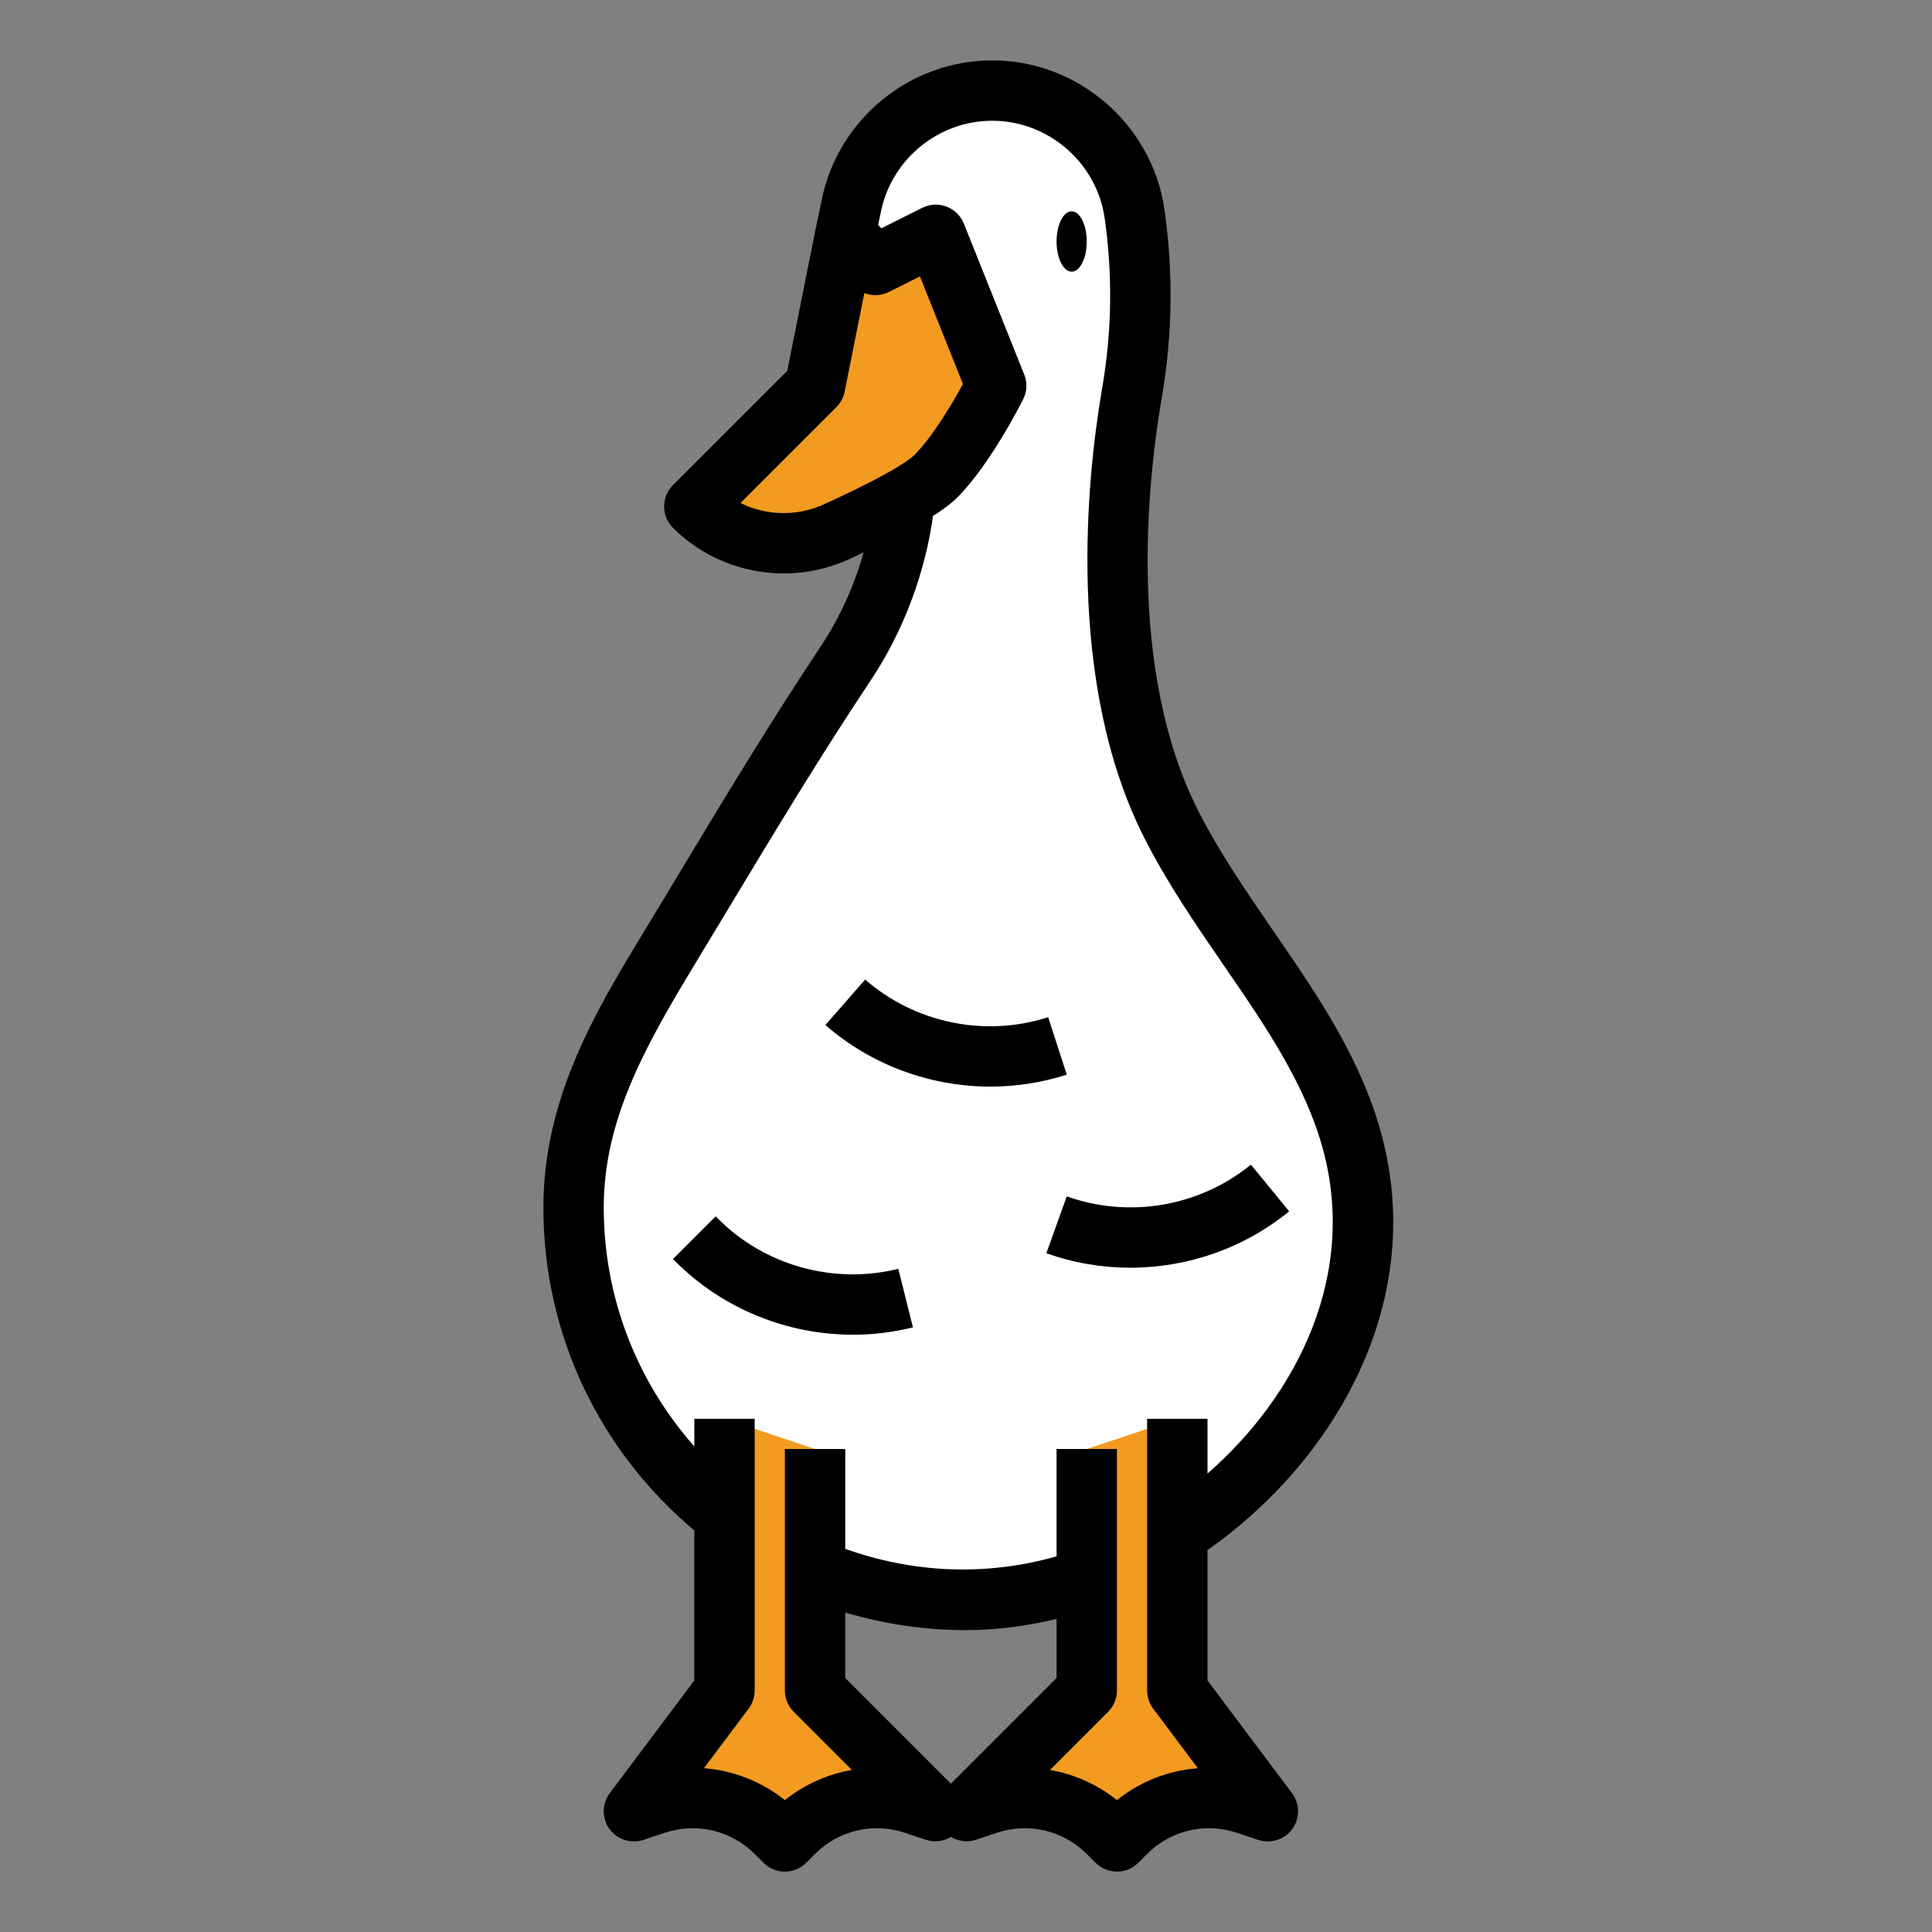 <svg id="Layer_1_1_" enable-background="new 0 0 64 64" height="512" viewBox="0 0 64 64" width="512" xmlns="http://www.w3.org/2000/svg"><rect x="0" y="0" width="64" height="64" fill="#808080" stroke="none"/><path d="m39 50.827c4.376-2.831 7.286-8.039 5.713-13.288-.546-1.822-1.552-3.47-2.614-5.048-1.145-1.701-2.373-3.357-3.301-5.185-2.067-4.074-2.072-9.665-1.334-14.089l.053-.316c.32-1.922.343-3.882.068-5.811-.336-2.347-2.346-4.09-4.716-4.09-2.254 0-4.2 1.581-4.662 3.787l-.207.992 2 8.221s0 3-2 6c-2.048 3.071-3.918 6.255-5.831 9.41-1.632 2.691-3.169 5.342-3.169 8.59 0 4.163 1.956 7.868 5 10.248l3 1.756c1.539.642 3.228.996 5 .996 1.353 0 2.706-.248 4-.699z" fill="#fff"/><g fill="#f29b20"><path d="m31 7.779-2 1-1-1-1 5-4 4c1.236 1.236 3.109 1.567 4.7.841.796-.363 1.622-.765 2.272-1.135.455-.259.826-.504 1.029-.706 1-1 2-3 2-3z"/><path d="m27 48v8l4 4-.704-.235c-1.407-.469-2.959-.103-4.008.946l-.288.289-.288-.288c-1.049-1.049-2.6-1.415-4.008-.946l-.704.234 3-4v-9"/><path d="m36 48v8l-4 4 .704-.235c1.407-.469 2.959-.103 4.008.946l.288.289.288-.288c1.049-1.049 2.6-1.415 4.008-.946l.704.234-3-4v-9"/></g><ellipse cx="35.5" cy="8" rx=".5" ry="1"/><path d="m45.671 37.252c-.591-1.973-1.667-3.722-2.742-5.319-.248-.368-.501-.735-.753-1.102-.919-1.339-1.788-2.603-2.486-3.978-2.367-4.669-1.655-10.977-1.239-13.473l.053-.316c.338-2.024.361-4.082.071-6.117-.404-2.82-2.856-4.947-5.706-4.947-2.713 0-5.085 1.927-5.641 4.583l-.207.991h.001c-.001.003-.002.005-.003.008l-.94 4.703-3.786 3.786c-.391.391-.391 1.023 0 1.414.987.987 2.32 1.511 3.671 1.511.729 0 1.464-.153 2.151-.467.181-.083.334-.156.497-.233-.263.926-.701 2.034-1.444 3.149-1.658 2.486-3.22 5.079-4.73 7.586l-1.124 1.86c-1.553 2.562-3.314 5.466-3.314 9.109 0 4.167 1.826 8.029 5 10.699v4.968l-2.8 3.733c-.263.35-.268.829-.012 1.185.255.354.714.499 1.127.364l.705-.235c1.056-.351 2.198-.081 2.984.705l.288.288c.196.195.452.293.708.293s.512-.098.707-.293l.288-.288c.786-.787 1.926-1.059 2.985-.704l.704.234c.279.092.572.043.815-.099.243.142.536.191.816.099l.705-.235c1.057-.351 2.198-.081 2.984.705l.288.288c.196.195.452.293.708.293s.512-.098.707-.293l.288-.288c.786-.787 1.926-1.059 2.985-.704l.704.234c.413.136.872-.01 1.127-.364.256-.355.251-.835-.012-1.185l-2.799-3.733v-4.318c4.144-2.902 7.419-8.264 5.671-14.097zm-18.386-20.542c-.894.406-1.91.373-2.755-.048l3.177-3.177c.14-.14.234-.317.273-.511l.653-3.266c.26.102.553.094.813-.036l1.028-.514 1.425 3.563c-.365.669-1.02 1.762-1.607 2.35-.114.116-.671.574-3.007 1.639zm4.215 42.376-3.5-3.5v-2.17c1.292.385 2.631.584 4 .584.994 0 1.998-.13 3-.372v1.958zm5.5.544c-.654-.521-1.417-.859-2.218-.998l1.925-1.925c.188-.187.293-.441.293-.707v-8h-2v3.556c-2.399.68-4.796.537-7-.248v-3.308h-2v8c0 .266.105.52.293.707l1.925 1.925c-.801.139-1.563.477-2.218.998-.779-.621-1.713-.982-2.681-1.056l1.481-1.974c.13-.173.2-.383.2-.6v-9h-2v.914c-1.917-2.171-3-4.951-3-7.914 0-2.856 1.311-5.245 3.024-8.071l1.126-1.865c1.499-2.487 3.049-5.061 4.682-7.509 1.414-2.121 1.904-4.231 2.075-5.465.425-.268.658-.462.8-.605 1.103-1.102 2.144-3.172 2.188-3.26.128-.256.14-.554.034-.818l-2-5c-.104-.26-.312-.464-.573-.563-.263-.1-.552-.085-.803.04l-1.355.678-.108-.108.096-.461c.363-1.734 1.912-2.993 3.683-2.993 1.86 0 3.462 1.389 3.725 3.23.262 1.831.24 3.684-.063 5.506l-.053.316c-.448 2.689-1.207 9.508 1.429 14.705.758 1.494 1.705 2.873 2.621 4.206.249.361.497.723.742 1.086.986 1.466 1.971 3.06 2.485 4.776 1.298 4.332-.786 8.396-3.755 10.989v-1.814h-2v9c0 .217.07.427.2.6l1.48 1.976c-.967.071-1.901.433-2.68 1.054z"/><path d="m23.792 40.378-.085-.085-1.414 1.414.085.085c1.566 1.566 3.7 2.422 5.875 2.422.664 0 1.333-.079 1.989-.244l-.484-1.939c-2.132.529-4.416-.102-5.966-1.653z"/><path d="m41.438 38.58c-1.697 1.389-4.033 1.79-6.1 1.051l-.676 1.883c.902.323 1.845.481 2.782.481 1.891 0 3.765-.644 5.261-1.868z"/><path d="m34.722 33.696c-2.09.675-4.412.194-6.063-1.247l-1.316 1.506c1.525 1.332 3.484 2.04 5.467 2.04.849 0 1.703-.13 2.528-.396z"/></svg>